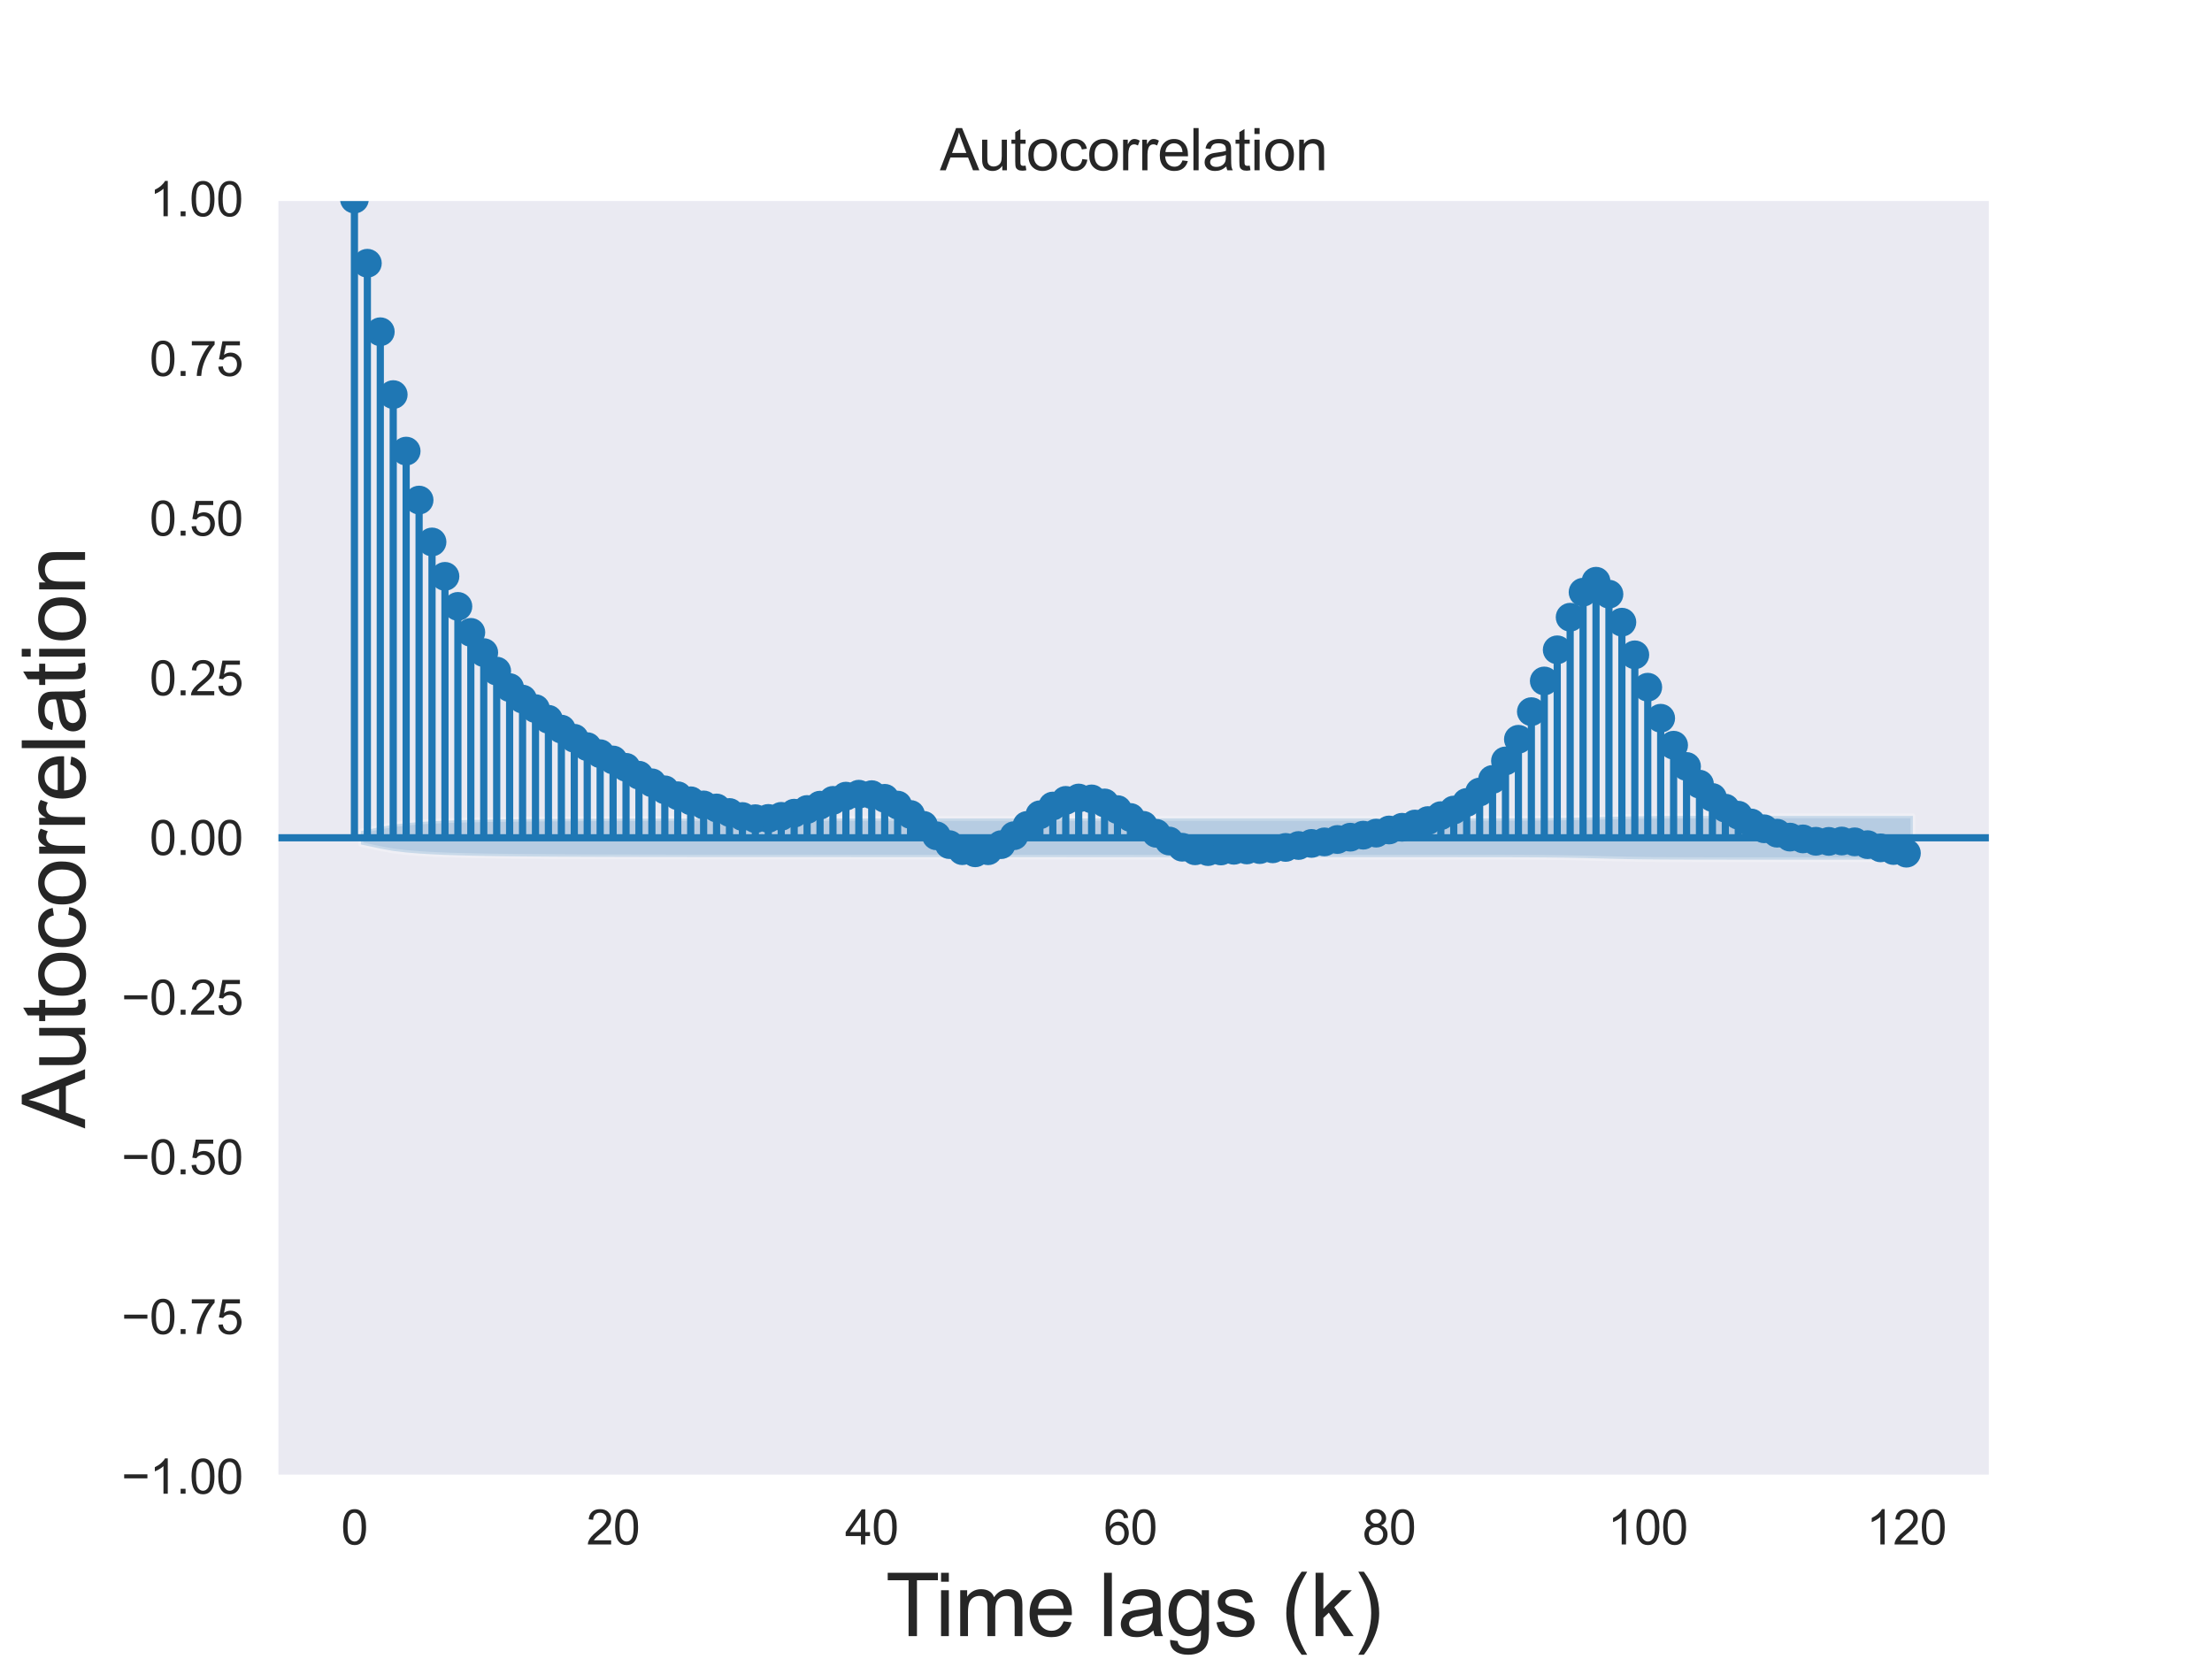 <?xml version="1.0" encoding="utf-8" standalone="no"?>
<!DOCTYPE svg PUBLIC "-//W3C//DTD SVG 1.1//EN"
  "http://www.w3.org/Graphics/SVG/1.1/DTD/svg11.dtd">
<svg xmlns:xlink="http://www.w3.org/1999/xlink" width="460.8pt" height="345.6pt" viewBox="0 0 460.8 345.6" xmlns="http://www.w3.org/2000/svg" version="1.1">
 <defs>
  <style type="text/css">*{stroke-linejoin: round; stroke-linecap: butt}</style>
 </defs>
 <g id="figure_1">
  <g id="patch_1">
   <path d="M 0 345.6 
L 460.8 345.6 
L 460.8 0 
L 0 0 
z
" style="fill: #ffffff"/>
  </g>
  <g id="axes_1">
   <g id="patch_2">
    <path d="M 57.6 307.584 
L 414.72 307.584 
L 414.72 41.472 
L 57.6 41.472 
z
" style="fill: #eaeaf2"/>
   </g>
   <g id="matplotlib.axis_1">
    <g id="xtick_1">
     <g id="text_1">
      <!-- 0 -->
      <g style="fill: #262626" transform="translate(71.052 321.742) scale(0.1 -0.1)">
       <defs>
        <path id="ArialMT-30" d="M 266 2259 
Q 266 3072 433 3567 
Q 600 4063 929 4331 
Q 1259 4600 1759 4600 
Q 2128 4600 2406 4451 
Q 2684 4303 2865 4023 
Q 3047 3744 3150 3342 
Q 3253 2941 3253 2259 
Q 3253 1453 3087 958 
Q 2922 463 2592 192 
Q 2263 -78 1759 -78 
Q 1097 -78 719 397 
Q 266 969 266 2259 
z
M 844 2259 
Q 844 1131 1108 757 
Q 1372 384 1759 384 
Q 2147 384 2411 759 
Q 2675 1134 2675 2259 
Q 2675 3391 2411 3762 
Q 2147 4134 1753 4134 
Q 1366 4134 1134 3806 
Q 844 3388 844 2259 
z
" transform="scale(0.016)"/>
       </defs>
       <use xlink:href="#ArialMT-30"/>
      </g>
     </g>
    </g>
    <g id="xtick_2">
     <g id="text_2">
      <!-- 20 -->
      <g style="fill: #262626" transform="translate(122.156 321.742) scale(0.1 -0.1)">
       <defs>
        <path id="ArialMT-32" d="M 3222 541 
L 3222 0 
L 194 0 
Q 188 203 259 391 
Q 375 700 629 1000 
Q 884 1300 1366 1694 
Q 2113 2306 2375 2664 
Q 2638 3022 2638 3341 
Q 2638 3675 2398 3904 
Q 2159 4134 1775 4134 
Q 1369 4134 1125 3890 
Q 881 3647 878 3216 
L 300 3275 
Q 359 3922 746 4261 
Q 1134 4600 1788 4600 
Q 2447 4600 2831 4234 
Q 3216 3869 3216 3328 
Q 3216 3053 3103 2787 
Q 2991 2522 2730 2228 
Q 2469 1934 1863 1422 
Q 1356 997 1212 845 
Q 1069 694 975 541 
L 3222 541 
z
" transform="scale(0.016)"/>
       </defs>
       <use xlink:href="#ArialMT-32"/>
       <use xlink:href="#ArialMT-30" x="55.615"/>
      </g>
     </g>
    </g>
    <g id="xtick_3">
     <g id="text_3">
      <!-- 40 -->
      <g style="fill: #262626" transform="translate(176.041 321.742) scale(0.1 -0.1)">
       <defs>
        <path id="ArialMT-34" d="M 2069 0 
L 2069 1097 
L 81 1097 
L 81 1613 
L 2172 4581 
L 2631 4581 
L 2631 1613 
L 3250 1613 
L 3250 1097 
L 2631 1097 
L 2631 0 
L 2069 0 
z
M 2069 1613 
L 2069 3678 
L 634 1613 
L 2069 1613 
z
" transform="scale(0.016)"/>
       </defs>
       <use xlink:href="#ArialMT-34"/>
       <use xlink:href="#ArialMT-30" x="55.615"/>
      </g>
     </g>
    </g>
    <g id="xtick_4">
     <g id="text_4">
      <!-- 60 -->
      <g style="fill: #262626" transform="translate(229.926 321.742) scale(0.1 -0.1)">
       <defs>
        <path id="ArialMT-36" d="M 3184 3459 
L 2625 3416 
Q 2550 3747 2413 3897 
Q 2184 4138 1850 4138 
Q 1581 4138 1378 3988 
Q 1113 3794 959 3422 
Q 806 3050 800 2363 
Q 1003 2672 1297 2822 
Q 1591 2972 1913 2972 
Q 2475 2972 2870 2558 
Q 3266 2144 3266 1488 
Q 3266 1056 3080 686 
Q 2894 316 2569 119 
Q 2244 -78 1831 -78 
Q 1128 -78 684 439 
Q 241 956 241 2144 
Q 241 3472 731 4075 
Q 1159 4600 1884 4600 
Q 2425 4600 2770 4297 
Q 3116 3994 3184 3459 
z
M 888 1484 
Q 888 1194 1011 928 
Q 1134 663 1356 523 
Q 1578 384 1822 384 
Q 2178 384 2434 671 
Q 2691 959 2691 1453 
Q 2691 1928 2437 2201 
Q 2184 2475 1800 2475 
Q 1419 2475 1153 2201 
Q 888 1928 888 1484 
z
" transform="scale(0.016)"/>
       </defs>
       <use xlink:href="#ArialMT-36"/>
       <use xlink:href="#ArialMT-30" x="55.615"/>
      </g>
     </g>
    </g>
    <g id="xtick_5">
     <g id="text_5">
      <!-- 80 -->
      <g style="fill: #262626" transform="translate(283.81 321.742) scale(0.1 -0.1)">
       <defs>
        <path id="ArialMT-38" d="M 1131 2484 
Q 781 2613 612 2850 
Q 444 3088 444 3419 
Q 444 3919 803 4259 
Q 1163 4600 1759 4600 
Q 2359 4600 2725 4251 
Q 3091 3903 3091 3403 
Q 3091 3084 2923 2848 
Q 2756 2613 2416 2484 
Q 2838 2347 3058 2040 
Q 3278 1734 3278 1309 
Q 3278 722 2862 322 
Q 2447 -78 1769 -78 
Q 1091 -78 675 323 
Q 259 725 259 1325 
Q 259 1772 486 2073 
Q 713 2375 1131 2484 
z
M 1019 3438 
Q 1019 3113 1228 2906 
Q 1438 2700 1772 2700 
Q 2097 2700 2305 2904 
Q 2513 3109 2513 3406 
Q 2513 3716 2298 3927 
Q 2084 4138 1766 4138 
Q 1444 4138 1231 3931 
Q 1019 3725 1019 3438 
z
M 838 1322 
Q 838 1081 952 856 
Q 1066 631 1291 507 
Q 1516 384 1775 384 
Q 2178 384 2440 643 
Q 2703 903 2703 1303 
Q 2703 1709 2433 1975 
Q 2163 2241 1756 2241 
Q 1359 2241 1098 1978 
Q 838 1716 838 1322 
z
" transform="scale(0.016)"/>
       </defs>
       <use xlink:href="#ArialMT-38"/>
       <use xlink:href="#ArialMT-30" x="55.615"/>
      </g>
     </g>
    </g>
    <g id="xtick_6">
     <g id="text_6">
      <!-- 100 -->
      <g style="fill: #262626" transform="translate(334.914 321.742) scale(0.1 -0.1)">
       <defs>
        <path id="ArialMT-31" d="M 2384 0 
L 1822 0 
L 1822 3584 
Q 1619 3391 1289 3197 
Q 959 3003 697 2906 
L 697 3450 
Q 1169 3672 1522 3987 
Q 1875 4303 2022 4600 
L 2384 4600 
L 2384 0 
z
" transform="scale(0.016)"/>
       </defs>
       <use xlink:href="#ArialMT-31"/>
       <use xlink:href="#ArialMT-30" x="55.615"/>
       <use xlink:href="#ArialMT-30" x="111.23"/>
      </g>
     </g>
    </g>
    <g id="xtick_7">
     <g id="text_7">
      <!-- 120 -->
      <g style="fill: #262626" transform="translate(388.799 321.742) scale(0.1 -0.1)">
       <use xlink:href="#ArialMT-31"/>
       <use xlink:href="#ArialMT-32" x="55.615"/>
       <use xlink:href="#ArialMT-30" x="111.23"/>
      </g>
     </g>
    </g>
    <g id="text_8">
     <!-- Time lags (k) -->
     <g style="fill: #262626" transform="translate(184.496 340.833) scale(0.18 -0.18)">
      <defs>
       <path id="ArialMT-54" d="M 1659 0 
L 1659 4041 
L 150 4041 
L 150 4581 
L 3781 4581 
L 3781 4041 
L 2266 4041 
L 2266 0 
L 1659 0 
z
" transform="scale(0.016)"/>
       <path id="ArialMT-69" d="M 425 3934 
L 425 4581 
L 988 4581 
L 988 3934 
L 425 3934 
z
M 425 0 
L 425 3319 
L 988 3319 
L 988 0 
L 425 0 
z
" transform="scale(0.016)"/>
       <path id="ArialMT-6d" d="M 422 0 
L 422 3319 
L 925 3319 
L 925 2853 
Q 1081 3097 1340 3245 
Q 1600 3394 1931 3394 
Q 2300 3394 2536 3241 
Q 2772 3088 2869 2813 
Q 3263 3394 3894 3394 
Q 4388 3394 4653 3120 
Q 4919 2847 4919 2278 
L 4919 0 
L 4359 0 
L 4359 2091 
Q 4359 2428 4304 2576 
Q 4250 2725 4106 2815 
Q 3963 2906 3769 2906 
Q 3419 2906 3187 2673 
Q 2956 2441 2956 1928 
L 2956 0 
L 2394 0 
L 2394 2156 
Q 2394 2531 2256 2718 
Q 2119 2906 1806 2906 
Q 1569 2906 1367 2781 
Q 1166 2656 1075 2415 
Q 984 2175 984 1722 
L 984 0 
L 422 0 
z
" transform="scale(0.016)"/>
       <path id="ArialMT-65" d="M 2694 1069 
L 3275 997 
Q 3138 488 2766 206 
Q 2394 -75 1816 -75 
Q 1088 -75 661 373 
Q 234 822 234 1631 
Q 234 2469 665 2931 
Q 1097 3394 1784 3394 
Q 2450 3394 2872 2941 
Q 3294 2488 3294 1666 
Q 3294 1616 3291 1516 
L 816 1516 
Q 847 969 1125 678 
Q 1403 388 1819 388 
Q 2128 388 2347 550 
Q 2566 713 2694 1069 
z
M 847 1978 
L 2700 1978 
Q 2663 2397 2488 2606 
Q 2219 2931 1791 2931 
Q 1403 2931 1139 2672 
Q 875 2413 847 1978 
z
" transform="scale(0.016)"/>
       <path id="ArialMT-20" transform="scale(0.016)"/>
       <path id="ArialMT-6c" d="M 409 0 
L 409 4581 
L 972 4581 
L 972 0 
L 409 0 
z
" transform="scale(0.016)"/>
       <path id="ArialMT-61" d="M 2588 409 
Q 2275 144 1986 34 
Q 1697 -75 1366 -75 
Q 819 -75 525 192 
Q 231 459 231 875 
Q 231 1119 342 1320 
Q 453 1522 633 1644 
Q 813 1766 1038 1828 
Q 1203 1872 1538 1913 
Q 2219 1994 2541 2106 
Q 2544 2222 2544 2253 
Q 2544 2597 2384 2738 
Q 2169 2928 1744 2928 
Q 1347 2928 1158 2789 
Q 969 2650 878 2297 
L 328 2372 
Q 403 2725 575 2942 
Q 747 3159 1072 3276 
Q 1397 3394 1825 3394 
Q 2250 3394 2515 3294 
Q 2781 3194 2906 3042 
Q 3031 2891 3081 2659 
Q 3109 2516 3109 2141 
L 3109 1391 
Q 3109 606 3145 398 
Q 3181 191 3288 0 
L 2700 0 
Q 2613 175 2588 409 
z
M 2541 1666 
Q 2234 1541 1622 1453 
Q 1275 1403 1131 1340 
Q 988 1278 909 1158 
Q 831 1038 831 891 
Q 831 666 1001 516 
Q 1172 366 1500 366 
Q 1825 366 2078 508 
Q 2331 650 2450 897 
Q 2541 1088 2541 1459 
L 2541 1666 
z
" transform="scale(0.016)"/>
       <path id="ArialMT-67" d="M 319 -275 
L 866 -356 
Q 900 -609 1056 -725 
Q 1266 -881 1628 -881 
Q 2019 -881 2231 -725 
Q 2444 -569 2519 -288 
Q 2563 -116 2559 434 
Q 2191 0 1641 0 
Q 956 0 581 494 
Q 206 988 206 1678 
Q 206 2153 378 2554 
Q 550 2956 876 3175 
Q 1203 3394 1644 3394 
Q 2231 3394 2613 2919 
L 2613 3319 
L 3131 3319 
L 3131 450 
Q 3131 -325 2973 -648 
Q 2816 -972 2473 -1159 
Q 2131 -1347 1631 -1347 
Q 1038 -1347 672 -1080 
Q 306 -813 319 -275 
z
M 784 1719 
Q 784 1066 1043 766 
Q 1303 466 1694 466 
Q 2081 466 2343 764 
Q 2606 1063 2606 1700 
Q 2606 2309 2336 2618 
Q 2066 2928 1684 2928 
Q 1309 2928 1046 2623 
Q 784 2319 784 1719 
z
" transform="scale(0.016)"/>
       <path id="ArialMT-73" d="M 197 991 
L 753 1078 
Q 800 744 1014 566 
Q 1228 388 1613 388 
Q 2000 388 2187 545 
Q 2375 703 2375 916 
Q 2375 1106 2209 1216 
Q 2094 1291 1634 1406 
Q 1016 1563 777 1677 
Q 538 1791 414 1992 
Q 291 2194 291 2438 
Q 291 2659 392 2848 
Q 494 3038 669 3163 
Q 800 3259 1026 3326 
Q 1253 3394 1513 3394 
Q 1903 3394 2198 3281 
Q 2494 3169 2634 2976 
Q 2775 2784 2828 2463 
L 2278 2388 
Q 2241 2644 2061 2787 
Q 1881 2931 1553 2931 
Q 1166 2931 1000 2803 
Q 834 2675 834 2503 
Q 834 2394 903 2306 
Q 972 2216 1119 2156 
Q 1203 2125 1616 2013 
Q 2213 1853 2448 1751 
Q 2684 1650 2818 1456 
Q 2953 1263 2953 975 
Q 2953 694 2789 445 
Q 2625 197 2315 61 
Q 2006 -75 1616 -75 
Q 969 -75 630 194 
Q 291 463 197 991 
z
" transform="scale(0.016)"/>
       <path id="ArialMT-28" d="M 1497 -1347 
Q 1031 -759 709 28 
Q 388 816 388 1659 
Q 388 2403 628 3084 
Q 909 3875 1497 4659 
L 1900 4659 
Q 1522 4009 1400 3731 
Q 1209 3300 1100 2831 
Q 966 2247 966 1656 
Q 966 153 1900 -1347 
L 1497 -1347 
z
" transform="scale(0.016)"/>
       <path id="ArialMT-6b" d="M 425 0 
L 425 4581 
L 988 4581 
L 988 1969 
L 2319 3319 
L 3047 3319 
L 1778 2088 
L 3175 0 
L 2481 0 
L 1384 1697 
L 988 1316 
L 988 0 
L 425 0 
z
" transform="scale(0.016)"/>
       <path id="ArialMT-29" d="M 791 -1347 
L 388 -1347 
Q 1322 153 1322 1656 
Q 1322 2244 1188 2822 
Q 1081 3291 891 3722 
Q 769 4003 388 4659 
L 791 4659 
Q 1378 3875 1659 3084 
Q 1900 2403 1900 1659 
Q 1900 816 1576 28 
Q 1253 -759 791 -1347 
z
" transform="scale(0.016)"/>
      </defs>
      <use xlink:href="#ArialMT-54"/>
      <use xlink:href="#ArialMT-69" x="57.334"/>
      <use xlink:href="#ArialMT-6d" x="79.551"/>
      <use xlink:href="#ArialMT-65" x="162.852"/>
      <use xlink:href="#ArialMT-20" x="218.467"/>
      <use xlink:href="#ArialMT-6c" x="246.25"/>
      <use xlink:href="#ArialMT-61" x="268.467"/>
      <use xlink:href="#ArialMT-67" x="324.082"/>
      <use xlink:href="#ArialMT-73" x="379.697"/>
      <use xlink:href="#ArialMT-20" x="429.697"/>
      <use xlink:href="#ArialMT-28" x="457.48"/>
      <use xlink:href="#ArialMT-6b" x="490.781"/>
      <use xlink:href="#ArialMT-29" x="540.781"/>
     </g>
    </g>
   </g>
   <g id="matplotlib.axis_2">
    <g id="ytick_1">
     <g id="text_9">
      <!-- −1.00 -->
      <g style="fill: #262626" transform="translate(25.298 311.163) scale(0.1 -0.1)">
       <defs>
        <path id="ArialMT-2212" d="M 3381 1997 
L 356 1997 
L 356 2522 
L 3381 2522 
L 3381 1997 
z
" transform="scale(0.016)"/>
        <path id="ArialMT-2e" d="M 581 0 
L 581 641 
L 1222 641 
L 1222 0 
L 581 0 
z
" transform="scale(0.016)"/>
       </defs>
       <use xlink:href="#ArialMT-2212"/>
       <use xlink:href="#ArialMT-31" x="58.398"/>
       <use xlink:href="#ArialMT-2e" x="114.014"/>
       <use xlink:href="#ArialMT-30" x="141.797"/>
       <use xlink:href="#ArialMT-30" x="197.412"/>
      </g>
     </g>
    </g>
    <g id="ytick_2">
     <g id="text_10">
      <!-- −0.75 -->
      <g style="fill: #262626" transform="translate(25.298 277.899) scale(0.1 -0.1)">
       <defs>
        <path id="ArialMT-37" d="M 303 3981 
L 303 4522 
L 3269 4522 
L 3269 4084 
Q 2831 3619 2401 2847 
Q 1972 2075 1738 1259 
Q 1569 684 1522 0 
L 944 0 
Q 953 541 1156 1306 
Q 1359 2072 1739 2783 
Q 2119 3494 2547 3981 
L 303 3981 
z
" transform="scale(0.016)"/>
        <path id="ArialMT-35" d="M 266 1200 
L 856 1250 
Q 922 819 1161 601 
Q 1400 384 1738 384 
Q 2144 384 2425 690 
Q 2706 997 2706 1503 
Q 2706 1984 2436 2262 
Q 2166 2541 1728 2541 
Q 1456 2541 1237 2417 
Q 1019 2294 894 2097 
L 366 2166 
L 809 4519 
L 3088 4519 
L 3088 3981 
L 1259 3981 
L 1013 2750 
Q 1425 3038 1878 3038 
Q 2478 3038 2890 2622 
Q 3303 2206 3303 1553 
Q 3303 931 2941 478 
Q 2500 -78 1738 -78 
Q 1113 -78 717 272 
Q 322 622 266 1200 
z
" transform="scale(0.016)"/>
       </defs>
       <use xlink:href="#ArialMT-2212"/>
       <use xlink:href="#ArialMT-30" x="58.398"/>
       <use xlink:href="#ArialMT-2e" x="114.014"/>
       <use xlink:href="#ArialMT-37" x="141.797"/>
       <use xlink:href="#ArialMT-35" x="197.412"/>
      </g>
     </g>
    </g>
    <g id="ytick_3">
     <g id="text_11">
      <!-- −0.50 -->
      <g style="fill: #262626" transform="translate(25.298 244.635) scale(0.1 -0.1)">
       <use xlink:href="#ArialMT-2212"/>
       <use xlink:href="#ArialMT-30" x="58.398"/>
       <use xlink:href="#ArialMT-2e" x="114.014"/>
       <use xlink:href="#ArialMT-35" x="141.797"/>
       <use xlink:href="#ArialMT-30" x="197.412"/>
      </g>
     </g>
    </g>
    <g id="ytick_4">
     <g id="text_12">
      <!-- −0.25 -->
      <g style="fill: #262626" transform="translate(25.298 211.371) scale(0.1 -0.1)">
       <use xlink:href="#ArialMT-2212"/>
       <use xlink:href="#ArialMT-30" x="58.398"/>
       <use xlink:href="#ArialMT-2e" x="114.014"/>
       <use xlink:href="#ArialMT-32" x="141.797"/>
       <use xlink:href="#ArialMT-35" x="197.412"/>
      </g>
     </g>
    </g>
    <g id="ytick_5">
     <g id="text_13">
      <!-- 0.00 -->
      <g style="fill: #262626" transform="translate(31.139 178.107) scale(0.1 -0.1)">
       <use xlink:href="#ArialMT-30"/>
       <use xlink:href="#ArialMT-2e" x="55.615"/>
       <use xlink:href="#ArialMT-30" x="83.398"/>
       <use xlink:href="#ArialMT-30" x="139.014"/>
      </g>
     </g>
    </g>
    <g id="ytick_6">
     <g id="text_14">
      <!-- 0.25 -->
      <g style="fill: #262626" transform="translate(31.139 144.843) scale(0.1 -0.1)">
       <use xlink:href="#ArialMT-30"/>
       <use xlink:href="#ArialMT-2e" x="55.615"/>
       <use xlink:href="#ArialMT-32" x="83.398"/>
       <use xlink:href="#ArialMT-35" x="139.014"/>
      </g>
     </g>
    </g>
    <g id="ytick_7">
     <g id="text_15">
      <!-- 0.50 -->
      <g style="fill: #262626" transform="translate(31.139 111.579) scale(0.1 -0.1)">
       <use xlink:href="#ArialMT-30"/>
       <use xlink:href="#ArialMT-2e" x="55.615"/>
       <use xlink:href="#ArialMT-35" x="83.398"/>
       <use xlink:href="#ArialMT-30" x="139.014"/>
      </g>
     </g>
    </g>
    <g id="ytick_8">
     <g id="text_16">
      <!-- 0.75 -->
      <g style="fill: #262626" transform="translate(31.139 78.315) scale(0.1 -0.1)">
       <use xlink:href="#ArialMT-30"/>
       <use xlink:href="#ArialMT-2e" x="55.615"/>
       <use xlink:href="#ArialMT-37" x="83.398"/>
       <use xlink:href="#ArialMT-35" x="139.014"/>
      </g>
     </g>
    </g>
    <g id="ytick_9">
     <g id="text_17">
      <!-- 1.00 -->
      <g style="fill: #262626" transform="translate(31.139 45.051) scale(0.1 -0.1)">
       <use xlink:href="#ArialMT-31"/>
       <use xlink:href="#ArialMT-2e" x="55.615"/>
       <use xlink:href="#ArialMT-30" x="83.398"/>
       <use xlink:href="#ArialMT-30" x="139.014"/>
      </g>
     </g>
    </g>
    <g id="text_18">
     <!-- Autocorrelation -->
     <g style="fill: #262626" transform="translate(17.721 235.059) rotate(-90) scale(0.18 -0.18)">
      <defs>
       <path id="ArialMT-41" d="M -9 0 
L 1750 4581 
L 2403 4581 
L 4278 0 
L 3588 0 
L 3053 1388 
L 1138 1388 
L 634 0 
L -9 0 
z
M 1313 1881 
L 2866 1881 
L 2388 3150 
Q 2169 3728 2063 4100 
Q 1975 3659 1816 3225 
L 1313 1881 
z
" transform="scale(0.016)"/>
       <path id="ArialMT-75" d="M 2597 0 
L 2597 488 
Q 2209 -75 1544 -75 
Q 1250 -75 995 37 
Q 741 150 617 320 
Q 494 491 444 738 
Q 409 903 409 1263 
L 409 3319 
L 972 3319 
L 972 1478 
Q 972 1038 1006 884 
Q 1059 663 1231 536 
Q 1403 409 1656 409 
Q 1909 409 2131 539 
Q 2353 669 2445 892 
Q 2538 1116 2538 1541 
L 2538 3319 
L 3100 3319 
L 3100 0 
L 2597 0 
z
" transform="scale(0.016)"/>
       <path id="ArialMT-74" d="M 1650 503 
L 1731 6 
Q 1494 -44 1306 -44 
Q 1000 -44 831 53 
Q 663 150 594 308 
Q 525 466 525 972 
L 525 2881 
L 113 2881 
L 113 3319 
L 525 3319 
L 525 4141 
L 1084 4478 
L 1084 3319 
L 1650 3319 
L 1650 2881 
L 1084 2881 
L 1084 941 
Q 1084 700 1114 631 
Q 1144 563 1211 522 
Q 1278 481 1403 481 
Q 1497 481 1650 503 
z
" transform="scale(0.016)"/>
       <path id="ArialMT-6f" d="M 213 1659 
Q 213 2581 725 3025 
Q 1153 3394 1769 3394 
Q 2453 3394 2887 2945 
Q 3322 2497 3322 1706 
Q 3322 1066 3130 698 
Q 2938 331 2570 128 
Q 2203 -75 1769 -75 
Q 1072 -75 642 372 
Q 213 819 213 1659 
z
M 791 1659 
Q 791 1022 1069 705 
Q 1347 388 1769 388 
Q 2188 388 2466 706 
Q 2744 1025 2744 1678 
Q 2744 2294 2464 2611 
Q 2184 2928 1769 2928 
Q 1347 2928 1069 2612 
Q 791 2297 791 1659 
z
" transform="scale(0.016)"/>
       <path id="ArialMT-63" d="M 2588 1216 
L 3141 1144 
Q 3050 572 2676 248 
Q 2303 -75 1759 -75 
Q 1078 -75 664 370 
Q 250 816 250 1647 
Q 250 2184 428 2587 
Q 606 2991 970 3192 
Q 1334 3394 1763 3394 
Q 2303 3394 2647 3120 
Q 2991 2847 3088 2344 
L 2541 2259 
Q 2463 2594 2264 2762 
Q 2066 2931 1784 2931 
Q 1359 2931 1093 2626 
Q 828 2322 828 1663 
Q 828 994 1084 691 
Q 1341 388 1753 388 
Q 2084 388 2306 591 
Q 2528 794 2588 1216 
z
" transform="scale(0.016)"/>
       <path id="ArialMT-72" d="M 416 0 
L 416 3319 
L 922 3319 
L 922 2816 
Q 1116 3169 1280 3281 
Q 1444 3394 1641 3394 
Q 1925 3394 2219 3213 
L 2025 2691 
Q 1819 2813 1613 2813 
Q 1428 2813 1281 2702 
Q 1134 2591 1072 2394 
Q 978 2094 978 1738 
L 978 0 
L 416 0 
z
" transform="scale(0.016)"/>
       <path id="ArialMT-6e" d="M 422 0 
L 422 3319 
L 928 3319 
L 928 2847 
Q 1294 3394 1984 3394 
Q 2284 3394 2536 3286 
Q 2788 3178 2913 3003 
Q 3038 2828 3088 2588 
Q 3119 2431 3119 2041 
L 3119 0 
L 2556 0 
L 2556 2019 
Q 2556 2363 2490 2533 
Q 2425 2703 2258 2804 
Q 2091 2906 1866 2906 
Q 1506 2906 1245 2678 
Q 984 2450 984 1813 
L 984 0 
L 422 0 
z
" transform="scale(0.016)"/>
      </defs>
      <use xlink:href="#ArialMT-41"/>
      <use xlink:href="#ArialMT-75" x="66.699"/>
      <use xlink:href="#ArialMT-74" x="122.314"/>
      <use xlink:href="#ArialMT-6f" x="150.098"/>
      <use xlink:href="#ArialMT-63" x="205.713"/>
      <use xlink:href="#ArialMT-6f" x="255.713"/>
      <use xlink:href="#ArialMT-72" x="311.328"/>
      <use xlink:href="#ArialMT-72" x="344.629"/>
      <use xlink:href="#ArialMT-65" x="377.93"/>
      <use xlink:href="#ArialMT-6c" x="433.545"/>
      <use xlink:href="#ArialMT-61" x="455.762"/>
      <use xlink:href="#ArialMT-74" x="511.377"/>
      <use xlink:href="#ArialMT-69" x="539.16"/>
      <use xlink:href="#ArialMT-6f" x="561.377"/>
      <use xlink:href="#ArialMT-6e" x="616.992"/>
     </g>
    </g>
   </g>
   <g id="PolyCollection_1">
    <defs>
     <path id="m4faf04fca5" d="M 75.18 -172.463 
L 75.18 -169.681 
L 79.221 -168.821 
L 81.915 -168.334 
L 84.61 -168.012 
L 87.304 -167.789 
L 89.998 -167.628 
L 92.692 -167.509 
L 95.387 -167.419 
L 98.081 -167.35 
L 100.775 -167.297 
L 103.469 -167.254 
L 106.163 -167.22 
L 108.858 -167.192 
L 111.552 -167.169 
L 114.246 -167.148 
L 116.94 -167.131 
L 119.635 -167.117 
L 122.329 -167.105 
L 125.023 -167.095 
L 127.717 -167.087 
L 130.412 -167.08 
L 133.106 -167.074 
L 135.8 -167.069 
L 138.494 -167.066 
L 141.188 -167.063 
L 143.883 -167.061 
L 146.577 -167.059 
L 149.271 -167.058 
L 151.965 -167.057 
L 154.66 -167.056 
L 157.354 -167.056 
L 160.048 -167.055 
L 162.742 -167.055 
L 165.436 -167.054 
L 168.131 -167.054 
L 170.825 -167.053 
L 173.519 -167.051 
L 176.213 -167.05 
L 178.908 -167.048 
L 181.602 -167.045 
L 184.296 -167.043 
L 186.99 -167.041 
L 189.685 -167.04 
L 192.379 -167.039 
L 195.073 -167.039 
L 197.767 -167.039 
L 200.461 -167.039 
L 203.156 -167.039 
L 205.85 -167.039 
L 208.544 -167.039 
L 211.238 -167.039 
L 213.933 -167.039 
L 216.627 -167.038 
L 219.321 -167.038 
L 222.015 -167.037 
L 224.71 -167.035 
L 227.404 -167.033 
L 230.098 -167.031 
L 232.792 -167.03 
L 235.486 -167.029 
L 238.181 -167.028 
L 240.875 -167.028 
L 243.569 -167.028 
L 246.263 -167.028 
L 248.958 -167.028 
L 251.652 -167.028 
L 254.346 -167.028 
L 257.04 -167.027 
L 259.735 -167.027 
L 262.429 -167.027 
L 265.123 -167.027 
L 267.817 -167.027 
L 270.511 -167.027 
L 273.206 -167.027 
L 275.9 -167.027 
L 278.594 -167.027 
L 281.288 -167.027 
L 283.983 -167.027 
L 286.677 -167.027 
L 289.371 -167.027 
L 292.065 -167.026 
L 294.759 -167.026 
L 297.454 -167.026 
L 300.148 -167.026 
L 302.842 -167.025 
L 305.536 -167.024 
L 308.231 -167.023 
L 310.925 -167.02 
L 313.619 -167.016 
L 316.313 -167.009 
L 319.008 -166.998 
L 321.702 -166.98 
L 324.396 -166.951 
L 327.09 -166.911 
L 329.784 -166.856 
L 332.479 -166.788 
L 335.173 -166.716 
L 337.867 -166.652 
L 340.561 -166.602 
L 343.256 -166.567 
L 345.95 -166.543 
L 348.644 -166.528 
L 351.338 -166.519 
L 354.033 -166.514 
L 356.727 -166.511 
L 359.421 -166.509 
L 362.115 -166.508 
L 364.809 -166.508 
L 367.504 -166.507 
L 370.198 -166.507 
L 372.892 -166.507 
L 375.586 -166.507 
L 378.281 -166.507 
L 380.975 -166.507 
L 383.669 -166.507 
L 386.363 -166.507 
L 389.057 -166.507 
L 391.752 -166.507 
L 394.446 -166.507 
L 398.487 -166.507 
L 398.487 -175.637 
L 398.487 -175.637 
L 394.446 -175.637 
L 391.752 -175.637 
L 389.057 -175.637 
L 386.363 -175.637 
L 383.669 -175.637 
L 380.975 -175.637 
L 378.281 -175.637 
L 375.586 -175.637 
L 372.892 -175.637 
L 370.198 -175.637 
L 367.504 -175.637 
L 364.809 -175.636 
L 362.115 -175.636 
L 359.421 -175.635 
L 356.727 -175.633 
L 354.033 -175.63 
L 351.338 -175.625 
L 348.644 -175.616 
L 345.95 -175.601 
L 343.256 -175.577 
L 340.561 -175.542 
L 337.867 -175.492 
L 335.173 -175.428 
L 332.479 -175.356 
L 329.784 -175.288 
L 327.09 -175.233 
L 324.396 -175.193 
L 321.702 -175.164 
L 319.008 -175.146 
L 316.313 -175.135 
L 313.619 -175.128 
L 310.925 -175.124 
L 308.231 -175.121 
L 305.536 -175.12 
L 302.842 -175.119 
L 300.148 -175.118 
L 297.454 -175.118 
L 294.759 -175.118 
L 292.065 -175.118 
L 289.371 -175.117 
L 286.677 -175.117 
L 283.983 -175.117 
L 281.288 -175.117 
L 278.594 -175.117 
L 275.9 -175.117 
L 273.206 -175.117 
L 270.511 -175.117 
L 267.817 -175.117 
L 265.123 -175.117 
L 262.429 -175.117 
L 259.735 -175.117 
L 257.04 -175.117 
L 254.346 -175.116 
L 251.652 -175.116 
L 248.958 -175.116 
L 246.263 -175.116 
L 243.569 -175.116 
L 240.875 -175.116 
L 238.181 -175.116 
L 235.486 -175.115 
L 232.792 -175.114 
L 230.098 -175.113 
L 227.404 -175.111 
L 224.71 -175.109 
L 222.015 -175.107 
L 219.321 -175.106 
L 216.627 -175.106 
L 213.933 -175.105 
L 211.238 -175.105 
L 208.544 -175.105 
L 205.85 -175.105 
L 203.156 -175.105 
L 200.461 -175.105 
L 197.767 -175.105 
L 195.073 -175.105 
L 192.379 -175.105 
L 189.685 -175.104 
L 186.99 -175.103 
L 184.296 -175.101 
L 181.602 -175.099 
L 178.908 -175.096 
L 176.213 -175.094 
L 173.519 -175.093 
L 170.825 -175.091 
L 168.131 -175.09 
L 165.436 -175.09 
L 162.742 -175.089 
L 160.048 -175.089 
L 157.354 -175.088 
L 154.66 -175.088 
L 151.965 -175.087 
L 149.271 -175.086 
L 146.577 -175.085 
L 143.883 -175.083 
L 141.188 -175.081 
L 138.494 -175.078 
L 135.8 -175.075 
L 133.106 -175.07 
L 130.412 -175.064 
L 127.717 -175.057 
L 125.023 -175.049 
L 122.329 -175.039 
L 119.635 -175.027 
L 116.94 -175.013 
L 114.246 -174.996 
L 111.552 -174.975 
L 108.858 -174.952 
L 106.163 -174.924 
L 103.469 -174.89 
L 100.775 -174.847 
L 98.081 -174.794 
L 95.387 -174.725 
L 92.692 -174.635 
L 89.998 -174.516 
L 87.304 -174.355 
L 84.61 -174.132 
L 81.915 -173.81 
L 79.221 -173.323 
L 75.18 -172.463 
z
" style="stroke: #ffffff; stroke-opacity: 0.25"/>
    </defs>
    <g clip-path="url(#p63d65c5ab0)">
     <use xlink:href="#m4faf04fca5" x="0" y="345.6" style="fill: #1f77b4; fill-opacity: 0.25; stroke: #ffffff; stroke-opacity: 0.25"/>
    </g>
   </g>
   <g id="LineCollection_1">
    <path d="M 73.833 174.528 
L 73.833 41.472 
" clip-path="url(#p63d65c5ab0)" style="fill: none; stroke: #1f77b4; stroke-width: 1.5"/>
    <path d="M 76.527 174.528 
L 76.527 54.839 
" clip-path="url(#p63d65c5ab0)" style="fill: none; stroke: #1f77b4; stroke-width: 1.5"/>
    <path d="M 79.221 174.528 
L 79.221 69.11 
" clip-path="url(#p63d65c5ab0)" style="fill: none; stroke: #1f77b4; stroke-width: 1.5"/>
    <path d="M 81.915 174.528 
L 81.915 82.203 
" clip-path="url(#p63d65c5ab0)" style="fill: none; stroke: #1f77b4; stroke-width: 1.5"/>
    <path d="M 84.61 174.528 
L 84.61 93.975 
" clip-path="url(#p63d65c5ab0)" style="fill: none; stroke: #1f77b4; stroke-width: 1.5"/>
    <path d="M 87.304 174.528 
L 87.304 104.174 
" clip-path="url(#p63d65c5ab0)" style="fill: none; stroke: #1f77b4; stroke-width: 1.5"/>
    <path d="M 89.998 174.528 
L 89.998 112.901 
" clip-path="url(#p63d65c5ab0)" style="fill: none; stroke: #1f77b4; stroke-width: 1.5"/>
    <path d="M 92.692 174.528 
L 92.692 120.066 
" clip-path="url(#p63d65c5ab0)" style="fill: none; stroke: #1f77b4; stroke-width: 1.5"/>
    <path d="M 95.387 174.528 
L 95.387 126.323 
" clip-path="url(#p63d65c5ab0)" style="fill: none; stroke: #1f77b4; stroke-width: 1.5"/>
    <path d="M 98.081 174.528 
L 98.081 131.735 
" clip-path="url(#p63d65c5ab0)" style="fill: none; stroke: #1f77b4; stroke-width: 1.5"/>
    <path d="M 100.775 174.528 
L 100.775 135.948 
" clip-path="url(#p63d65c5ab0)" style="fill: none; stroke: #1f77b4; stroke-width: 1.5"/>
    <path d="M 103.469 174.528 
L 103.469 139.803 
" clip-path="url(#p63d65c5ab0)" style="fill: none; stroke: #1f77b4; stroke-width: 1.5"/>
    <path d="M 106.163 174.528 
L 106.163 143.238 
" clip-path="url(#p63d65c5ab0)" style="fill: none; stroke: #1f77b4; stroke-width: 1.5"/>
    <path d="M 108.858 174.528 
L 108.858 145.635 
" clip-path="url(#p63d65c5ab0)" style="fill: none; stroke: #1f77b4; stroke-width: 1.5"/>
    <path d="M 111.552 174.528 
L 111.552 147.621 
" clip-path="url(#p63d65c5ab0)" style="fill: none; stroke: #1f77b4; stroke-width: 1.5"/>
    <path d="M 114.246 174.528 
L 114.246 149.843 
" clip-path="url(#p63d65c5ab0)" style="fill: none; stroke: #1f77b4; stroke-width: 1.5"/>
    <path d="M 116.94 174.528 
L 116.94 151.887 
" clip-path="url(#p63d65c5ab0)" style="fill: none; stroke: #1f77b4; stroke-width: 1.5"/>
    <path d="M 119.635 174.528 
L 119.635 153.8 
" clip-path="url(#p63d65c5ab0)" style="fill: none; stroke: #1f77b4; stroke-width: 1.5"/>
    <path d="M 122.329 174.528 
L 122.329 155.541 
" clip-path="url(#p63d65c5ab0)" style="fill: none; stroke: #1f77b4; stroke-width: 1.5"/>
    <path d="M 125.023 174.528 
L 125.023 157.009 
" clip-path="url(#p63d65c5ab0)" style="fill: none; stroke: #1f77b4; stroke-width: 1.5"/>
    <path d="M 127.717 174.528 
L 127.717 158.319 
" clip-path="url(#p63d65c5ab0)" style="fill: none; stroke: #1f77b4; stroke-width: 1.5"/>
    <path d="M 130.412 174.528 
L 130.412 159.847 
" clip-path="url(#p63d65c5ab0)" style="fill: none; stroke: #1f77b4; stroke-width: 1.5"/>
    <path d="M 133.106 174.528 
L 133.106 161.491 
" clip-path="url(#p63d65c5ab0)" style="fill: none; stroke: #1f77b4; stroke-width: 1.5"/>
    <path d="M 135.8 174.528 
L 135.8 163.072 
" clip-path="url(#p63d65c5ab0)" style="fill: none; stroke: #1f77b4; stroke-width: 1.5"/>
    <path d="M 138.494 174.528 
L 138.494 164.537 
" clip-path="url(#p63d65c5ab0)" style="fill: none; stroke: #1f77b4; stroke-width: 1.5"/>
    <path d="M 141.188 174.528 
L 141.188 165.771 
" clip-path="url(#p63d65c5ab0)" style="fill: none; stroke: #1f77b4; stroke-width: 1.5"/>
    <path d="M 143.883 174.528 
L 143.883 166.819 
" clip-path="url(#p63d65c5ab0)" style="fill: none; stroke: #1f77b4; stroke-width: 1.5"/>
    <path d="M 146.577 174.528 
L 146.577 167.681 
" clip-path="url(#p63d65c5ab0)" style="fill: none; stroke: #1f77b4; stroke-width: 1.5"/>
    <path d="M 149.271 174.528 
L 149.271 168.314 
" clip-path="url(#p63d65c5ab0)" style="fill: none; stroke: #1f77b4; stroke-width: 1.5"/>
    <path d="M 151.965 174.528 
L 151.965 169.258 
" clip-path="url(#p63d65c5ab0)" style="fill: none; stroke: #1f77b4; stroke-width: 1.5"/>
    <path d="M 154.66 174.528 
L 154.66 170.095 
" clip-path="url(#p63d65c5ab0)" style="fill: none; stroke: #1f77b4; stroke-width: 1.5"/>
    <path d="M 157.354 174.528 
L 157.354 170.551 
" clip-path="url(#p63d65c5ab0)" style="fill: none; stroke: #1f77b4; stroke-width: 1.5"/>
    <path d="M 160.048 174.528 
L 160.048 170.494 
" clip-path="url(#p63d65c5ab0)" style="fill: none; stroke: #1f77b4; stroke-width: 1.5"/>
    <path d="M 162.742 174.528 
L 162.742 170.061 
" clip-path="url(#p63d65c5ab0)" style="fill: none; stroke: #1f77b4; stroke-width: 1.5"/>
    <path d="M 165.436 174.528 
L 165.436 169.401 
" clip-path="url(#p63d65c5ab0)" style="fill: none; stroke: #1f77b4; stroke-width: 1.5"/>
    <path d="M 168.131 174.528 
L 168.131 168.635 
" clip-path="url(#p63d65c5ab0)" style="fill: none; stroke: #1f77b4; stroke-width: 1.5"/>
    <path d="M 170.825 174.528 
L 170.825 167.732 
" clip-path="url(#p63d65c5ab0)" style="fill: none; stroke: #1f77b4; stroke-width: 1.5"/>
    <path d="M 173.519 174.528 
L 173.519 166.733 
" clip-path="url(#p63d65c5ab0)" style="fill: none; stroke: #1f77b4; stroke-width: 1.5"/>
    <path d="M 176.213 174.528 
L 176.213 165.853 
" clip-path="url(#p63d65c5ab0)" style="fill: none; stroke: #1f77b4; stroke-width: 1.5"/>
    <path d="M 178.908 174.528 
L 178.908 165.448 
" clip-path="url(#p63d65c5ab0)" style="fill: none; stroke: #1f77b4; stroke-width: 1.5"/>
    <path d="M 181.602 174.528 
L 181.602 165.542 
" clip-path="url(#p63d65c5ab0)" style="fill: none; stroke: #1f77b4; stroke-width: 1.5"/>
    <path d="M 184.296 174.528 
L 184.296 166.304 
" clip-path="url(#p63d65c5ab0)" style="fill: none; stroke: #1f77b4; stroke-width: 1.5"/>
    <path d="M 186.99 174.528 
L 186.99 167.714 
" clip-path="url(#p63d65c5ab0)" style="fill: none; stroke: #1f77b4; stroke-width: 1.5"/>
    <path d="M 189.685 174.528 
L 189.685 169.672 
" clip-path="url(#p63d65c5ab0)" style="fill: none; stroke: #1f77b4; stroke-width: 1.5"/>
    <path d="M 192.379 174.528 
L 192.379 171.931 
" clip-path="url(#p63d65c5ab0)" style="fill: none; stroke: #1f77b4; stroke-width: 1.5"/>
    <path d="M 195.073 174.528 
L 195.073 174.111 
" clip-path="url(#p63d65c5ab0)" style="fill: none; stroke: #1f77b4; stroke-width: 1.5"/>
    <path d="M 197.767 174.528 
L 197.767 175.947 
" clip-path="url(#p63d65c5ab0)" style="fill: none; stroke: #1f77b4; stroke-width: 1.5"/>
    <path d="M 200.461 174.528 
L 200.461 177.211 
" clip-path="url(#p63d65c5ab0)" style="fill: none; stroke: #1f77b4; stroke-width: 1.5"/>
    <path d="M 203.156 174.528 
L 203.156 177.655 
" clip-path="url(#p63d65c5ab0)" style="fill: none; stroke: #1f77b4; stroke-width: 1.5"/>
    <path d="M 205.85 174.528 
L 205.85 177.222 
" clip-path="url(#p63d65c5ab0)" style="fill: none; stroke: #1f77b4; stroke-width: 1.5"/>
    <path d="M 208.544 174.528 
L 208.544 175.957 
" clip-path="url(#p63d65c5ab0)" style="fill: none; stroke: #1f77b4; stroke-width: 1.5"/>
    <path d="M 211.238 174.528 
L 211.238 174.092 
" clip-path="url(#p63d65c5ab0)" style="fill: none; stroke: #1f77b4; stroke-width: 1.5"/>
    <path d="M 213.933 174.528 
L 213.933 171.957 
" clip-path="url(#p63d65c5ab0)" style="fill: none; stroke: #1f77b4; stroke-width: 1.5"/>
    <path d="M 216.627 174.528 
L 216.627 169.734 
" clip-path="url(#p63d65c5ab0)" style="fill: none; stroke: #1f77b4; stroke-width: 1.5"/>
    <path d="M 219.321 174.528 
L 219.321 167.912 
" clip-path="url(#p63d65c5ab0)" style="fill: none; stroke: #1f77b4; stroke-width: 1.5"/>
    <path d="M 222.015 174.528 
L 222.015 166.735 
" clip-path="url(#p63d65c5ab0)" style="fill: none; stroke: #1f77b4; stroke-width: 1.5"/>
    <path d="M 224.71 174.528 
L 224.71 166.241 
" clip-path="url(#p63d65c5ab0)" style="fill: none; stroke: #1f77b4; stroke-width: 1.5"/>
    <path d="M 227.404 174.528 
L 227.404 166.428 
" clip-path="url(#p63d65c5ab0)" style="fill: none; stroke: #1f77b4; stroke-width: 1.5"/>
    <path d="M 230.098 174.528 
L 230.098 167.267 
" clip-path="url(#p63d65c5ab0)" style="fill: none; stroke: #1f77b4; stroke-width: 1.5"/>
    <path d="M 232.792 174.528 
L 232.792 168.655 
" clip-path="url(#p63d65c5ab0)" style="fill: none; stroke: #1f77b4; stroke-width: 1.5"/>
    <path d="M 235.486 174.528 
L 235.486 170.294 
" clip-path="url(#p63d65c5ab0)" style="fill: none; stroke: #1f77b4; stroke-width: 1.5"/>
    <path d="M 238.181 174.528 
L 238.181 171.937 
" clip-path="url(#p63d65c5ab0)" style="fill: none; stroke: #1f77b4; stroke-width: 1.5"/>
    <path d="M 240.875 174.528 
L 240.875 173.596 
" clip-path="url(#p63d65c5ab0)" style="fill: none; stroke: #1f77b4; stroke-width: 1.5"/>
    <path d="M 243.569 174.528 
L 243.569 175.202 
" clip-path="url(#p63d65c5ab0)" style="fill: none; stroke: #1f77b4; stroke-width: 1.5"/>
    <path d="M 246.263 174.528 
L 246.263 176.491 
" clip-path="url(#p63d65c5ab0)" style="fill: none; stroke: #1f77b4; stroke-width: 1.5"/>
    <path d="M 248.958 174.528 
L 248.958 177.234 
" clip-path="url(#p63d65c5ab0)" style="fill: none; stroke: #1f77b4; stroke-width: 1.5"/>
    <path d="M 251.652 174.528 
L 251.652 177.401 
" clip-path="url(#p63d65c5ab0)" style="fill: none; stroke: #1f77b4; stroke-width: 1.5"/>
    <path d="M 254.346 174.528 
L 254.346 177.272 
" clip-path="url(#p63d65c5ab0)" style="fill: none; stroke: #1f77b4; stroke-width: 1.5"/>
    <path d="M 257.04 174.528 
L 257.04 177.128 
" clip-path="url(#p63d65c5ab0)" style="fill: none; stroke: #1f77b4; stroke-width: 1.5"/>
    <path d="M 259.735 174.528 
L 259.735 177.059 
" clip-path="url(#p63d65c5ab0)" style="fill: none; stroke: #1f77b4; stroke-width: 1.5"/>
    <path d="M 262.429 174.528 
L 262.429 176.983 
" clip-path="url(#p63d65c5ab0)" style="fill: none; stroke: #1f77b4; stroke-width: 1.5"/>
    <path d="M 265.123 174.528 
L 265.123 176.824 
" clip-path="url(#p63d65c5ab0)" style="fill: none; stroke: #1f77b4; stroke-width: 1.5"/>
    <path d="M 267.817 174.528 
L 267.817 176.532 
" clip-path="url(#p63d65c5ab0)" style="fill: none; stroke: #1f77b4; stroke-width: 1.5"/>
    <path d="M 270.511 174.528 
L 270.511 176.135 
" clip-path="url(#p63d65c5ab0)" style="fill: none; stroke: #1f77b4; stroke-width: 1.5"/>
    <path d="M 273.206 174.528 
L 273.206 175.703 
" clip-path="url(#p63d65c5ab0)" style="fill: none; stroke: #1f77b4; stroke-width: 1.5"/>
    <path d="M 275.9 174.528 
L 275.9 175.381 
" clip-path="url(#p63d65c5ab0)" style="fill: none; stroke: #1f77b4; stroke-width: 1.5"/>
    <path d="M 278.594 174.528 
L 278.594 174.881 
" clip-path="url(#p63d65c5ab0)" style="fill: none; stroke: #1f77b4; stroke-width: 1.5"/>
    <path d="M 281.288 174.528 
L 281.288 174.401 
" clip-path="url(#p63d65c5ab0)" style="fill: none; stroke: #1f77b4; stroke-width: 1.5"/>
    <path d="M 283.983 174.528 
L 283.983 173.982 
" clip-path="url(#p63d65c5ab0)" style="fill: none; stroke: #1f77b4; stroke-width: 1.5"/>
    <path d="M 286.677 174.528 
L 286.677 173.554 
" clip-path="url(#p63d65c5ab0)" style="fill: none; stroke: #1f77b4; stroke-width: 1.5"/>
    <path d="M 289.371 174.528 
L 289.371 172.899 
" clip-path="url(#p63d65c5ab0)" style="fill: none; stroke: #1f77b4; stroke-width: 1.5"/>
    <path d="M 292.065 174.528 
L 292.065 172.335 
" clip-path="url(#p63d65c5ab0)" style="fill: none; stroke: #1f77b4; stroke-width: 1.5"/>
    <path d="M 294.759 174.528 
L 294.759 171.662 
" clip-path="url(#p63d65c5ab0)" style="fill: none; stroke: #1f77b4; stroke-width: 1.5"/>
    <path d="M 297.454 174.528 
L 297.454 170.941 
" clip-path="url(#p63d65c5ab0)" style="fill: none; stroke: #1f77b4; stroke-width: 1.5"/>
    <path d="M 300.148 174.528 
L 300.148 169.916 
" clip-path="url(#p63d65c5ab0)" style="fill: none; stroke: #1f77b4; stroke-width: 1.5"/>
    <path d="M 302.842 174.528 
L 302.842 168.749 
" clip-path="url(#p63d65c5ab0)" style="fill: none; stroke: #1f77b4; stroke-width: 1.5"/>
    <path d="M 305.536 174.528 
L 305.536 167.166 
" clip-path="url(#p63d65c5ab0)" style="fill: none; stroke: #1f77b4; stroke-width: 1.5"/>
    <path d="M 308.231 174.528 
L 308.231 164.994 
" clip-path="url(#p63d65c5ab0)" style="fill: none; stroke: #1f77b4; stroke-width: 1.5"/>
    <path d="M 310.925 174.528 
L 310.925 162.37 
" clip-path="url(#p63d65c5ab0)" style="fill: none; stroke: #1f77b4; stroke-width: 1.5"/>
    <path d="M 313.619 174.528 
L 313.619 158.516 
" clip-path="url(#p63d65c5ab0)" style="fill: none; stroke: #1f77b4; stroke-width: 1.5"/>
    <path d="M 316.313 174.528 
L 316.313 154.005 
" clip-path="url(#p63d65c5ab0)" style="fill: none; stroke: #1f77b4; stroke-width: 1.5"/>
    <path d="M 319.008 174.528 
L 319.008 148.252 
" clip-path="url(#p63d65c5ab0)" style="fill: none; stroke: #1f77b4; stroke-width: 1.5"/>
    <path d="M 321.702 174.528 
L 321.702 141.86 
" clip-path="url(#p63d65c5ab0)" style="fill: none; stroke: #1f77b4; stroke-width: 1.5"/>
    <path d="M 324.396 174.528 
L 324.396 135.372 
" clip-path="url(#p63d65c5ab0)" style="fill: none; stroke: #1f77b4; stroke-width: 1.5"/>
    <path d="M 327.09 174.528 
L 327.09 128.581 
" clip-path="url(#p63d65c5ab0)" style="fill: none; stroke: #1f77b4; stroke-width: 1.5"/>
    <path d="M 329.784 174.528 
L 329.784 123.367 
" clip-path="url(#p63d65c5ab0)" style="fill: none; stroke: #1f77b4; stroke-width: 1.5"/>
    <path d="M 332.479 174.528 
L 332.479 121.084 
" clip-path="url(#p63d65c5ab0)" style="fill: none; stroke: #1f77b4; stroke-width: 1.5"/>
    <path d="M 335.173 174.528 
L 335.173 123.775 
" clip-path="url(#p63d65c5ab0)" style="fill: none; stroke: #1f77b4; stroke-width: 1.5"/>
    <path d="M 337.867 174.528 
L 337.867 129.613 
" clip-path="url(#p63d65c5ab0)" style="fill: none; stroke: #1f77b4; stroke-width: 1.5"/>
    <path d="M 340.561 174.528 
L 340.561 136.415 
" clip-path="url(#p63d65c5ab0)" style="fill: none; stroke: #1f77b4; stroke-width: 1.5"/>
    <path d="M 343.256 174.528 
L 343.256 143.158 
" clip-path="url(#p63d65c5ab0)" style="fill: none; stroke: #1f77b4; stroke-width: 1.5"/>
    <path d="M 345.95 174.528 
L 345.95 149.623 
" clip-path="url(#p63d65c5ab0)" style="fill: none; stroke: #1f77b4; stroke-width: 1.5"/>
    <path d="M 348.644 174.528 
L 348.644 155.239 
" clip-path="url(#p63d65c5ab0)" style="fill: none; stroke: #1f77b4; stroke-width: 1.5"/>
    <path d="M 351.338 174.528 
L 351.338 159.669 
" clip-path="url(#p63d65c5ab0)" style="fill: none; stroke: #1f77b4; stroke-width: 1.5"/>
    <path d="M 354.033 174.528 
L 354.033 163.353 
" clip-path="url(#p63d65c5ab0)" style="fill: none; stroke: #1f77b4; stroke-width: 1.5"/>
    <path d="M 356.727 174.528 
L 356.727 166.128 
" clip-path="url(#p63d65c5ab0)" style="fill: none; stroke: #1f77b4; stroke-width: 1.5"/>
    <path d="M 359.421 174.528 
L 359.421 168.358 
" clip-path="url(#p63d65c5ab0)" style="fill: none; stroke: #1f77b4; stroke-width: 1.5"/>
    <path d="M 362.115 174.528 
L 362.115 169.821 
" clip-path="url(#p63d65c5ab0)" style="fill: none; stroke: #1f77b4; stroke-width: 1.5"/>
    <path d="M 364.809 174.528 
L 364.809 171.443 
" clip-path="url(#p63d65c5ab0)" style="fill: none; stroke: #1f77b4; stroke-width: 1.5"/>
    <path d="M 367.504 174.528 
L 367.504 172.649 
" clip-path="url(#p63d65c5ab0)" style="fill: none; stroke: #1f77b4; stroke-width: 1.5"/>
    <path d="M 370.198 174.528 
L 370.198 173.57 
" clip-path="url(#p63d65c5ab0)" style="fill: none; stroke: #1f77b4; stroke-width: 1.5"/>
    <path d="M 372.892 174.528 
L 372.892 174.385 
" clip-path="url(#p63d65c5ab0)" style="fill: none; stroke: #1f77b4; stroke-width: 1.5"/>
    <path d="M 375.586 174.528 
L 375.586 174.76 
" clip-path="url(#p63d65c5ab0)" style="fill: none; stroke: #1f77b4; stroke-width: 1.5"/>
    <path d="M 378.281 174.528 
L 378.281 175.252 
" clip-path="url(#p63d65c5ab0)" style="fill: none; stroke: #1f77b4; stroke-width: 1.5"/>
    <path d="M 380.975 174.528 
L 380.975 175.274 
" clip-path="url(#p63d65c5ab0)" style="fill: none; stroke: #1f77b4; stroke-width: 1.5"/>
    <path d="M 383.669 174.528 
L 383.669 175.199 
" clip-path="url(#p63d65c5ab0)" style="fill: none; stroke: #1f77b4; stroke-width: 1.5"/>
    <path d="M 386.363 174.528 
L 386.363 175.37 
" clip-path="url(#p63d65c5ab0)" style="fill: none; stroke: #1f77b4; stroke-width: 1.5"/>
    <path d="M 389.057 174.528 
L 389.057 175.958 
" clip-path="url(#p63d65c5ab0)" style="fill: none; stroke: #1f77b4; stroke-width: 1.5"/>
    <path d="M 391.752 174.528 
L 391.752 176.623 
" clip-path="url(#p63d65c5ab0)" style="fill: none; stroke: #1f77b4; stroke-width: 1.5"/>
    <path d="M 394.446 174.528 
L 394.446 177.18 
" clip-path="url(#p63d65c5ab0)" style="fill: none; stroke: #1f77b4; stroke-width: 1.5"/>
    <path d="M 397.14 174.528 
L 397.14 177.731 
" clip-path="url(#p63d65c5ab0)" style="fill: none; stroke: #1f77b4; stroke-width: 1.5"/>
   </g>
   <g id="line2d_1">
    <path d="M 57.6 174.528 
L 414.72 174.528 
" clip-path="url(#p63d65c5ab0)" style="fill: none; stroke: #1f77b4; stroke-width: 1.5; stroke-linecap: round"/>
   </g>
   <g id="line2d_2">
    <defs>
     <path id="mee8185248d" d="M 0 2.5 
C 0.663 2.5 1.299 2.237 1.768 1.768 
C 2.237 1.299 2.5 0.663 2.5 0 
C 2.5 -0.663 2.237 -1.299 1.768 -1.768 
C 1.299 -2.237 0.663 -2.5 0 -2.5 
C -0.663 -2.5 -1.299 -2.237 -1.768 -1.768 
C -2.237 -1.299 -2.5 -0.663 -2.5 0 
C -2.5 0.663 -2.237 1.299 -1.768 1.768 
C -1.299 2.237 -0.663 2.5 0 2.5 
z
" style="stroke: #1f77b4"/>
    </defs>
    <g clip-path="url(#p63d65c5ab0)">
     <use xlink:href="#mee8185248d" x="73.833" y="41.472" style="fill: #1f77b4; stroke: #1f77b4"/>
     <use xlink:href="#mee8185248d" x="76.527" y="54.839" style="fill: #1f77b4; stroke: #1f77b4"/>
     <use xlink:href="#mee8185248d" x="79.221" y="69.11" style="fill: #1f77b4; stroke: #1f77b4"/>
     <use xlink:href="#mee8185248d" x="81.915" y="82.203" style="fill: #1f77b4; stroke: #1f77b4"/>
     <use xlink:href="#mee8185248d" x="84.61" y="93.975" style="fill: #1f77b4; stroke: #1f77b4"/>
     <use xlink:href="#mee8185248d" x="87.304" y="104.174" style="fill: #1f77b4; stroke: #1f77b4"/>
     <use xlink:href="#mee8185248d" x="89.998" y="112.901" style="fill: #1f77b4; stroke: #1f77b4"/>
     <use xlink:href="#mee8185248d" x="92.692" y="120.066" style="fill: #1f77b4; stroke: #1f77b4"/>
     <use xlink:href="#mee8185248d" x="95.387" y="126.323" style="fill: #1f77b4; stroke: #1f77b4"/>
     <use xlink:href="#mee8185248d" x="98.081" y="131.735" style="fill: #1f77b4; stroke: #1f77b4"/>
     <use xlink:href="#mee8185248d" x="100.775" y="135.948" style="fill: #1f77b4; stroke: #1f77b4"/>
     <use xlink:href="#mee8185248d" x="103.469" y="139.803" style="fill: #1f77b4; stroke: #1f77b4"/>
     <use xlink:href="#mee8185248d" x="106.163" y="143.238" style="fill: #1f77b4; stroke: #1f77b4"/>
     <use xlink:href="#mee8185248d" x="108.858" y="145.635" style="fill: #1f77b4; stroke: #1f77b4"/>
     <use xlink:href="#mee8185248d" x="111.552" y="147.621" style="fill: #1f77b4; stroke: #1f77b4"/>
     <use xlink:href="#mee8185248d" x="114.246" y="149.843" style="fill: #1f77b4; stroke: #1f77b4"/>
     <use xlink:href="#mee8185248d" x="116.94" y="151.887" style="fill: #1f77b4; stroke: #1f77b4"/>
     <use xlink:href="#mee8185248d" x="119.635" y="153.8" style="fill: #1f77b4; stroke: #1f77b4"/>
     <use xlink:href="#mee8185248d" x="122.329" y="155.541" style="fill: #1f77b4; stroke: #1f77b4"/>
     <use xlink:href="#mee8185248d" x="125.023" y="157.009" style="fill: #1f77b4; stroke: #1f77b4"/>
     <use xlink:href="#mee8185248d" x="127.717" y="158.319" style="fill: #1f77b4; stroke: #1f77b4"/>
     <use xlink:href="#mee8185248d" x="130.412" y="159.847" style="fill: #1f77b4; stroke: #1f77b4"/>
     <use xlink:href="#mee8185248d" x="133.106" y="161.491" style="fill: #1f77b4; stroke: #1f77b4"/>
     <use xlink:href="#mee8185248d" x="135.8" y="163.072" style="fill: #1f77b4; stroke: #1f77b4"/>
     <use xlink:href="#mee8185248d" x="138.494" y="164.537" style="fill: #1f77b4; stroke: #1f77b4"/>
     <use xlink:href="#mee8185248d" x="141.188" y="165.771" style="fill: #1f77b4; stroke: #1f77b4"/>
     <use xlink:href="#mee8185248d" x="143.883" y="166.819" style="fill: #1f77b4; stroke: #1f77b4"/>
     <use xlink:href="#mee8185248d" x="146.577" y="167.681" style="fill: #1f77b4; stroke: #1f77b4"/>
     <use xlink:href="#mee8185248d" x="149.271" y="168.314" style="fill: #1f77b4; stroke: #1f77b4"/>
     <use xlink:href="#mee8185248d" x="151.965" y="169.258" style="fill: #1f77b4; stroke: #1f77b4"/>
     <use xlink:href="#mee8185248d" x="154.66" y="170.095" style="fill: #1f77b4; stroke: #1f77b4"/>
     <use xlink:href="#mee8185248d" x="157.354" y="170.551" style="fill: #1f77b4; stroke: #1f77b4"/>
     <use xlink:href="#mee8185248d" x="160.048" y="170.494" style="fill: #1f77b4; stroke: #1f77b4"/>
     <use xlink:href="#mee8185248d" x="162.742" y="170.061" style="fill: #1f77b4; stroke: #1f77b4"/>
     <use xlink:href="#mee8185248d" x="165.436" y="169.401" style="fill: #1f77b4; stroke: #1f77b4"/>
     <use xlink:href="#mee8185248d" x="168.131" y="168.635" style="fill: #1f77b4; stroke: #1f77b4"/>
     <use xlink:href="#mee8185248d" x="170.825" y="167.732" style="fill: #1f77b4; stroke: #1f77b4"/>
     <use xlink:href="#mee8185248d" x="173.519" y="166.733" style="fill: #1f77b4; stroke: #1f77b4"/>
     <use xlink:href="#mee8185248d" x="176.213" y="165.853" style="fill: #1f77b4; stroke: #1f77b4"/>
     <use xlink:href="#mee8185248d" x="178.908" y="165.448" style="fill: #1f77b4; stroke: #1f77b4"/>
     <use xlink:href="#mee8185248d" x="181.602" y="165.542" style="fill: #1f77b4; stroke: #1f77b4"/>
     <use xlink:href="#mee8185248d" x="184.296" y="166.304" style="fill: #1f77b4; stroke: #1f77b4"/>
     <use xlink:href="#mee8185248d" x="186.99" y="167.714" style="fill: #1f77b4; stroke: #1f77b4"/>
     <use xlink:href="#mee8185248d" x="189.685" y="169.672" style="fill: #1f77b4; stroke: #1f77b4"/>
     <use xlink:href="#mee8185248d" x="192.379" y="171.931" style="fill: #1f77b4; stroke: #1f77b4"/>
     <use xlink:href="#mee8185248d" x="195.073" y="174.111" style="fill: #1f77b4; stroke: #1f77b4"/>
     <use xlink:href="#mee8185248d" x="197.767" y="175.947" style="fill: #1f77b4; stroke: #1f77b4"/>
     <use xlink:href="#mee8185248d" x="200.461" y="177.211" style="fill: #1f77b4; stroke: #1f77b4"/>
     <use xlink:href="#mee8185248d" x="203.156" y="177.655" style="fill: #1f77b4; stroke: #1f77b4"/>
     <use xlink:href="#mee8185248d" x="205.85" y="177.222" style="fill: #1f77b4; stroke: #1f77b4"/>
     <use xlink:href="#mee8185248d" x="208.544" y="175.957" style="fill: #1f77b4; stroke: #1f77b4"/>
     <use xlink:href="#mee8185248d" x="211.238" y="174.092" style="fill: #1f77b4; stroke: #1f77b4"/>
     <use xlink:href="#mee8185248d" x="213.933" y="171.957" style="fill: #1f77b4; stroke: #1f77b4"/>
     <use xlink:href="#mee8185248d" x="216.627" y="169.734" style="fill: #1f77b4; stroke: #1f77b4"/>
     <use xlink:href="#mee8185248d" x="219.321" y="167.912" style="fill: #1f77b4; stroke: #1f77b4"/>
     <use xlink:href="#mee8185248d" x="222.015" y="166.735" style="fill: #1f77b4; stroke: #1f77b4"/>
     <use xlink:href="#mee8185248d" x="224.71" y="166.241" style="fill: #1f77b4; stroke: #1f77b4"/>
     <use xlink:href="#mee8185248d" x="227.404" y="166.428" style="fill: #1f77b4; stroke: #1f77b4"/>
     <use xlink:href="#mee8185248d" x="230.098" y="167.267" style="fill: #1f77b4; stroke: #1f77b4"/>
     <use xlink:href="#mee8185248d" x="232.792" y="168.655" style="fill: #1f77b4; stroke: #1f77b4"/>
     <use xlink:href="#mee8185248d" x="235.486" y="170.294" style="fill: #1f77b4; stroke: #1f77b4"/>
     <use xlink:href="#mee8185248d" x="238.181" y="171.937" style="fill: #1f77b4; stroke: #1f77b4"/>
     <use xlink:href="#mee8185248d" x="240.875" y="173.596" style="fill: #1f77b4; stroke: #1f77b4"/>
     <use xlink:href="#mee8185248d" x="243.569" y="175.202" style="fill: #1f77b4; stroke: #1f77b4"/>
     <use xlink:href="#mee8185248d" x="246.263" y="176.491" style="fill: #1f77b4; stroke: #1f77b4"/>
     <use xlink:href="#mee8185248d" x="248.958" y="177.234" style="fill: #1f77b4; stroke: #1f77b4"/>
     <use xlink:href="#mee8185248d" x="251.652" y="177.401" style="fill: #1f77b4; stroke: #1f77b4"/>
     <use xlink:href="#mee8185248d" x="254.346" y="177.272" style="fill: #1f77b4; stroke: #1f77b4"/>
     <use xlink:href="#mee8185248d" x="257.04" y="177.128" style="fill: #1f77b4; stroke: #1f77b4"/>
     <use xlink:href="#mee8185248d" x="259.735" y="177.059" style="fill: #1f77b4; stroke: #1f77b4"/>
     <use xlink:href="#mee8185248d" x="262.429" y="176.983" style="fill: #1f77b4; stroke: #1f77b4"/>
     <use xlink:href="#mee8185248d" x="265.123" y="176.824" style="fill: #1f77b4; stroke: #1f77b4"/>
     <use xlink:href="#mee8185248d" x="267.817" y="176.532" style="fill: #1f77b4; stroke: #1f77b4"/>
     <use xlink:href="#mee8185248d" x="270.511" y="176.135" style="fill: #1f77b4; stroke: #1f77b4"/>
     <use xlink:href="#mee8185248d" x="273.206" y="175.703" style="fill: #1f77b4; stroke: #1f77b4"/>
     <use xlink:href="#mee8185248d" x="275.9" y="175.381" style="fill: #1f77b4; stroke: #1f77b4"/>
     <use xlink:href="#mee8185248d" x="278.594" y="174.881" style="fill: #1f77b4; stroke: #1f77b4"/>
     <use xlink:href="#mee8185248d" x="281.288" y="174.401" style="fill: #1f77b4; stroke: #1f77b4"/>
     <use xlink:href="#mee8185248d" x="283.983" y="173.982" style="fill: #1f77b4; stroke: #1f77b4"/>
     <use xlink:href="#mee8185248d" x="286.677" y="173.554" style="fill: #1f77b4; stroke: #1f77b4"/>
     <use xlink:href="#mee8185248d" x="289.371" y="172.899" style="fill: #1f77b4; stroke: #1f77b4"/>
     <use xlink:href="#mee8185248d" x="292.065" y="172.335" style="fill: #1f77b4; stroke: #1f77b4"/>
     <use xlink:href="#mee8185248d" x="294.759" y="171.662" style="fill: #1f77b4; stroke: #1f77b4"/>
     <use xlink:href="#mee8185248d" x="297.454" y="170.941" style="fill: #1f77b4; stroke: #1f77b4"/>
     <use xlink:href="#mee8185248d" x="300.148" y="169.916" style="fill: #1f77b4; stroke: #1f77b4"/>
     <use xlink:href="#mee8185248d" x="302.842" y="168.749" style="fill: #1f77b4; stroke: #1f77b4"/>
     <use xlink:href="#mee8185248d" x="305.536" y="167.166" style="fill: #1f77b4; stroke: #1f77b4"/>
     <use xlink:href="#mee8185248d" x="308.231" y="164.994" style="fill: #1f77b4; stroke: #1f77b4"/>
     <use xlink:href="#mee8185248d" x="310.925" y="162.37" style="fill: #1f77b4; stroke: #1f77b4"/>
     <use xlink:href="#mee8185248d" x="313.619" y="158.516" style="fill: #1f77b4; stroke: #1f77b4"/>
     <use xlink:href="#mee8185248d" x="316.313" y="154.005" style="fill: #1f77b4; stroke: #1f77b4"/>
     <use xlink:href="#mee8185248d" x="319.008" y="148.252" style="fill: #1f77b4; stroke: #1f77b4"/>
     <use xlink:href="#mee8185248d" x="321.702" y="141.86" style="fill: #1f77b4; stroke: #1f77b4"/>
     <use xlink:href="#mee8185248d" x="324.396" y="135.372" style="fill: #1f77b4; stroke: #1f77b4"/>
     <use xlink:href="#mee8185248d" x="327.09" y="128.581" style="fill: #1f77b4; stroke: #1f77b4"/>
     <use xlink:href="#mee8185248d" x="329.784" y="123.367" style="fill: #1f77b4; stroke: #1f77b4"/>
     <use xlink:href="#mee8185248d" x="332.479" y="121.084" style="fill: #1f77b4; stroke: #1f77b4"/>
     <use xlink:href="#mee8185248d" x="335.173" y="123.775" style="fill: #1f77b4; stroke: #1f77b4"/>
     <use xlink:href="#mee8185248d" x="337.867" y="129.613" style="fill: #1f77b4; stroke: #1f77b4"/>
     <use xlink:href="#mee8185248d" x="340.561" y="136.415" style="fill: #1f77b4; stroke: #1f77b4"/>
     <use xlink:href="#mee8185248d" x="343.256" y="143.158" style="fill: #1f77b4; stroke: #1f77b4"/>
     <use xlink:href="#mee8185248d" x="345.95" y="149.623" style="fill: #1f77b4; stroke: #1f77b4"/>
     <use xlink:href="#mee8185248d" x="348.644" y="155.239" style="fill: #1f77b4; stroke: #1f77b4"/>
     <use xlink:href="#mee8185248d" x="351.338" y="159.669" style="fill: #1f77b4; stroke: #1f77b4"/>
     <use xlink:href="#mee8185248d" x="354.033" y="163.353" style="fill: #1f77b4; stroke: #1f77b4"/>
     <use xlink:href="#mee8185248d" x="356.727" y="166.128" style="fill: #1f77b4; stroke: #1f77b4"/>
     <use xlink:href="#mee8185248d" x="359.421" y="168.358" style="fill: #1f77b4; stroke: #1f77b4"/>
     <use xlink:href="#mee8185248d" x="362.115" y="169.821" style="fill: #1f77b4; stroke: #1f77b4"/>
     <use xlink:href="#mee8185248d" x="364.809" y="171.443" style="fill: #1f77b4; stroke: #1f77b4"/>
     <use xlink:href="#mee8185248d" x="367.504" y="172.649" style="fill: #1f77b4; stroke: #1f77b4"/>
     <use xlink:href="#mee8185248d" x="370.198" y="173.57" style="fill: #1f77b4; stroke: #1f77b4"/>
     <use xlink:href="#mee8185248d" x="372.892" y="174.385" style="fill: #1f77b4; stroke: #1f77b4"/>
     <use xlink:href="#mee8185248d" x="375.586" y="174.76" style="fill: #1f77b4; stroke: #1f77b4"/>
     <use xlink:href="#mee8185248d" x="378.281" y="175.252" style="fill: #1f77b4; stroke: #1f77b4"/>
     <use xlink:href="#mee8185248d" x="380.975" y="175.274" style="fill: #1f77b4; stroke: #1f77b4"/>
     <use xlink:href="#mee8185248d" x="383.669" y="175.199" style="fill: #1f77b4; stroke: #1f77b4"/>
     <use xlink:href="#mee8185248d" x="386.363" y="175.37" style="fill: #1f77b4; stroke: #1f77b4"/>
     <use xlink:href="#mee8185248d" x="389.057" y="175.958" style="fill: #1f77b4; stroke: #1f77b4"/>
     <use xlink:href="#mee8185248d" x="391.752" y="176.623" style="fill: #1f77b4; stroke: #1f77b4"/>
     <use xlink:href="#mee8185248d" x="394.446" y="177.18" style="fill: #1f77b4; stroke: #1f77b4"/>
     <use xlink:href="#mee8185248d" x="397.14" y="177.731" style="fill: #1f77b4; stroke: #1f77b4"/>
    </g>
   </g>
   <g id="patch_3">
    <path d="M 57.6 307.584 
L 57.6 41.472 
" style="fill: none; stroke: #ffffff; stroke-width: 0.8; stroke-linejoin: miter; stroke-linecap: square"/>
   </g>
   <g id="patch_4">
    <path d="M 414.72 307.584 
L 414.72 41.472 
" style="fill: none; stroke: #ffffff; stroke-width: 0.8; stroke-linejoin: miter; stroke-linecap: square"/>
   </g>
   <g id="patch_5">
    <path d="M 57.6 307.584 
L 414.72 307.584 
" style="fill: none; stroke: #ffffff; stroke-width: 0.8; stroke-linejoin: miter; stroke-linecap: square"/>
   </g>
   <g id="patch_6">
    <path d="M 57.6 41.472 
L 414.72 41.472 
" style="fill: none; stroke: #ffffff; stroke-width: 0.8; stroke-linejoin: miter; stroke-linecap: square"/>
   </g>
   <g id="text_19">
    <!-- Autocorrelation -->
    <g style="fill: #262626" transform="translate(195.806 35.472) scale(0.12 -0.12)">
     <use xlink:href="#ArialMT-41"/>
     <use xlink:href="#ArialMT-75" x="66.699"/>
     <use xlink:href="#ArialMT-74" x="122.314"/>
     <use xlink:href="#ArialMT-6f" x="150.098"/>
     <use xlink:href="#ArialMT-63" x="205.713"/>
     <use xlink:href="#ArialMT-6f" x="255.713"/>
     <use xlink:href="#ArialMT-72" x="311.328"/>
     <use xlink:href="#ArialMT-72" x="344.629"/>
     <use xlink:href="#ArialMT-65" x="377.93"/>
     <use xlink:href="#ArialMT-6c" x="433.545"/>
     <use xlink:href="#ArialMT-61" x="455.762"/>
     <use xlink:href="#ArialMT-74" x="511.377"/>
     <use xlink:href="#ArialMT-69" x="539.16"/>
     <use xlink:href="#ArialMT-6f" x="561.377"/>
     <use xlink:href="#ArialMT-6e" x="616.992"/>
    </g>
   </g>
  </g>
 </g>
 <defs>
  <clipPath id="p63d65c5ab0">
   <rect x="57.6" y="41.472" width="357.12" height="266.112"/>
  </clipPath>
 </defs>
</svg>
